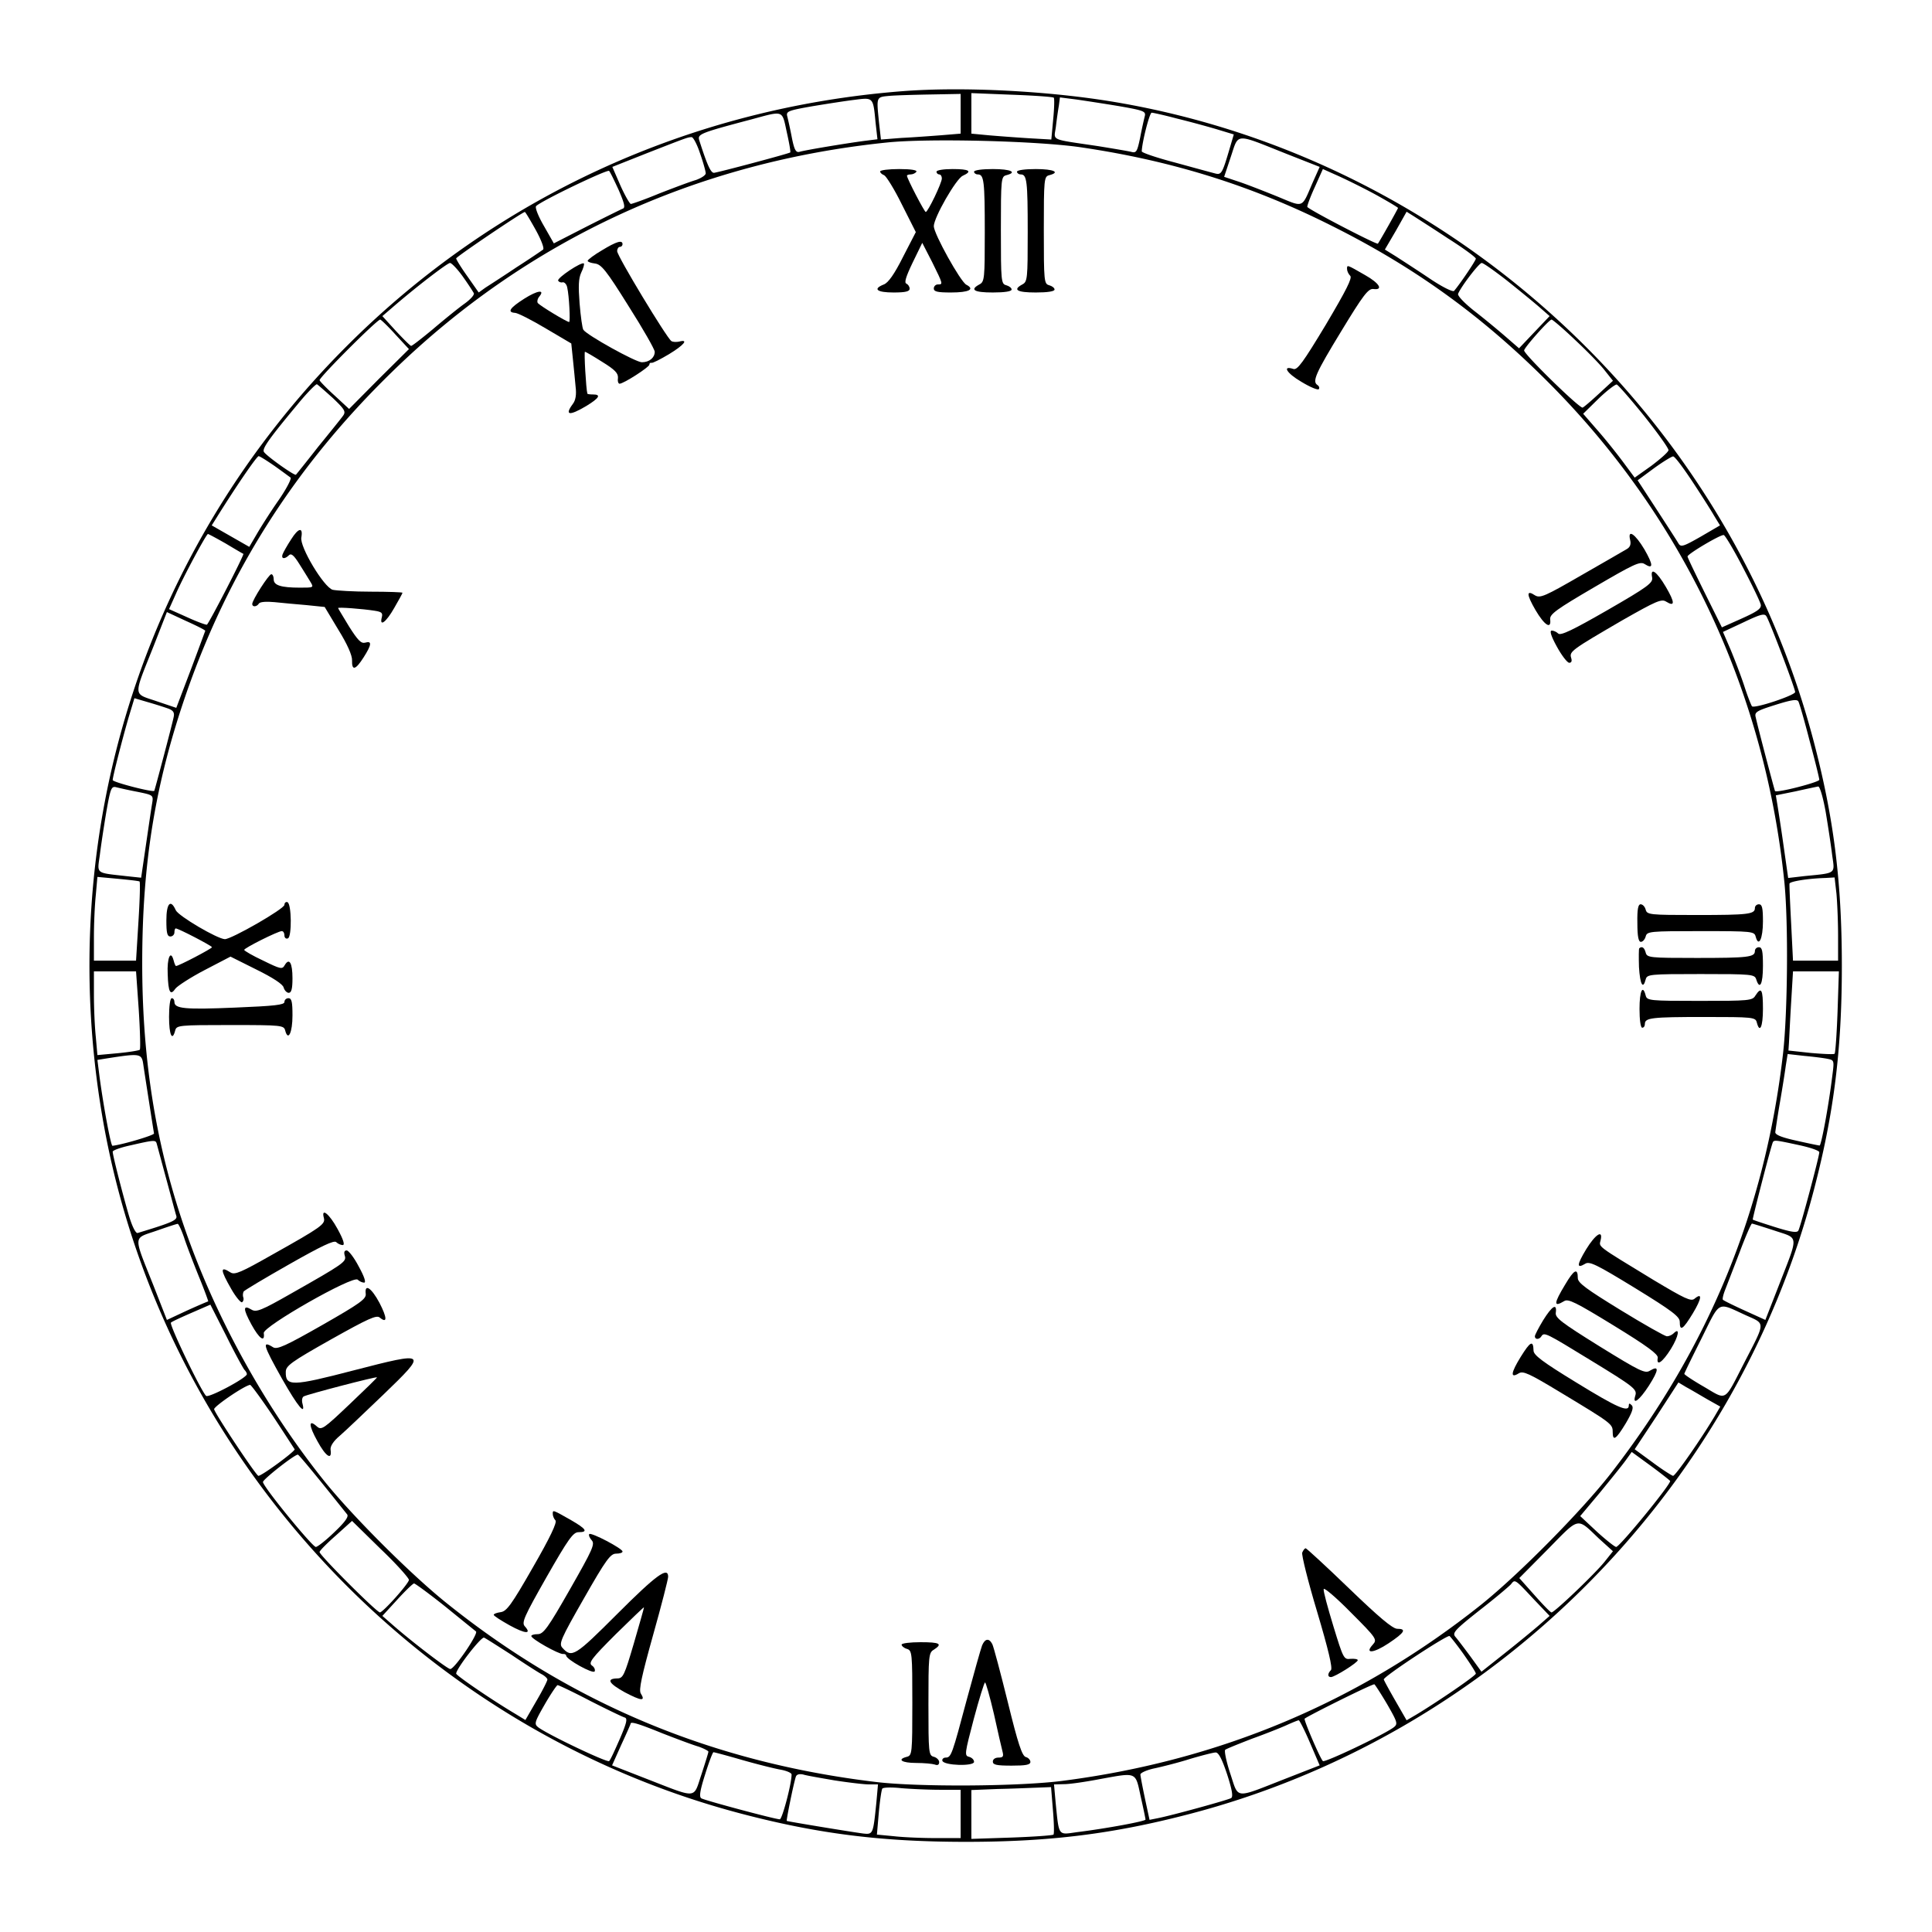 <svg version="1.0" xmlns="http://www.w3.org/2000/svg" width="960" height="960" viewBox="0 0 720 720"><path d="M336.1 34c-79 6.2-151.5 39.5-207 95.1-75.4 75.4-109 181.1-91 286.8C59.3 540.7 154.3 644.2 277 676.1c28.4 7.4 52 10.3 83 10.3s54.6-2.9 83-10.3C556.2 646.7 646.7 556.2 676.1 443c7.4-28.4 10.3-52 10.3-83s-2.9-54.6-10.3-83C644.2 154.3 540.7 59.3 415.9 38.1c-24.7-4.2-57-5.9-79.8-4.1zm21.9 8.4v7.4l-7.2.6c-4 .3-10.7.8-14.9 1l-7.6.6-.7-6.2c-1-10-1.2-9.6 4.2-10.1 2.6-.2 9.5-.4 15.5-.5L358 35v7.4zm34.7-6c.3.2.2 3.9-.2 8l-.7 7.6-8.7-.5c-4.7-.3-11.4-.8-14.8-1.1l-6.3-.6V34.7l15.1.6c8.3.3 15.3.8 15.6 1.1zm-66.4 9.3.7 6.2-4.8.6c-7.5 1-22.5 3.5-24.3 4.1-1.3.3-1.9-.8-2.8-5.3-.6-3.2-1.4-6.7-1.7-7.9-.5-1.9.2-2.2 9.3-3.8 5.4-.9 12.5-2 15.8-2.4 7-.9 6.9-1 7.8 8.5zm91-6.1c9.1 1.6 9.8 1.9 9.3 3.8-.3 1.2-1.1 4.7-1.7 7.9-1.1 5.2-1.4 5.8-3.3 5.3-1.2-.3-6.6-1.2-12.1-2.1-18.7-2.8-16.7-1.9-16-7.3.3-2.6.8-6.1 1.1-7.8l.4-3.1 6.3.8c3.4.5 10.6 1.6 16 2.5zm-124.1 9.6c.9 4 1.5 7.4 1.3 7.6-.3.4-26.6 7.4-28.4 7.6-1.2.1-2.6-3-5.5-12.1-.7-2.3.1-2.7 19.4-7.8 12.2-3.3 11.4-3.6 13.2 4.7zm145.1-5.1a382 382 0 0 1 14.9 4l6.6 2-1.5 5.1c-2.8 9.5-3.1 10.1-5.6 9.4-1.2-.3-7.8-2.1-14.7-4-6.9-1.8-12.5-3.7-12.5-4.2.1-3.4 2.9-14.4 3.7-14.4.5 0 4.6.9 9.1 2.1zM260.9 57.2c1.2 3.4 2.1 6.7 2.1 7.4 0 .7-1.7 1.8-3.7 2.5-2.1.6-8.2 2.9-13.6 5-5.3 2.2-10.1 3.9-10.6 3.9-.4 0-2.2-3.1-3.9-6.9l-3-6.9 12.6-5c15.6-6.1 15.4-6 16.9-6.1.6-.1 2.1 2.7 3.2 6.1zm218.2 0 12.7 5-2.5 5.6c-4.4 10.1-3.1 9.6-13.6 5.3-5.2-2.1-11.6-4.6-14.4-5.5l-5.1-1.7 2.5-7.5c3-8.9 1.3-8.8 20.4-1.2zM403.5 55c33.6 5 63 14.2 92.5 29 32.1 16 58 34.9 83.6 61.1 48.7 49.9 78.3 113.8 85.4 183.8 1.5 15.1 1.2 48.5-.5 63.6-6.7 58.5-27.6 109.4-64.1 156.5-10.9 14-34.2 37.6-48.4 49-45.3 36.1-97.1 58-155.5 65.6-16.3 2.2-54.3 2.4-70 .5-60.4-7.2-112.7-28.9-159.1-65.9-13.6-10.7-36.4-33.5-46.9-46.7-24.2-30.3-44-67.7-55-104C57 419.5 53 390.9 53 359c0-37.6 4.9-67.4 16.6-101.1 16-45.8 40.9-84.7 76.7-119.5 50.2-48.9 113-78 184.3-85.3 15.4-1.6 56.9-.6 72.9 1.9zM230.6 70.9c2.2 5.1 2.5 6.6 1.4 6.9-.7.3-6.8 3.3-13.5 6.7l-12.1 6.2-3.7-6.5c-2.1-3.6-3.4-6.9-2.9-7.4 2-2 26.6-13.8 27.2-13.1.4.4 2 3.7 3.6 7.2zm282.2 1.7c4.5 2.5 8.2 4.7 8.2 4.9 0 .3-6.8 12.4-7.5 13.3-.4.5-26-12.8-26.3-13.7-.1-.4 1.1-3.7 2.8-7.4l3-6.7 5.8 2.6c3.1 1.4 9.4 4.5 14 7zm-313.2 13c2 3.6 3.3 6.9 2.8 7.4-.5.4-4.9 3.4-9.9 6.6-4.9 3.3-10.2 6.7-11.6 7.6l-2.5 1.8-4.2-6c-2.3-3.2-4.2-6.3-4.2-6.7 0-.6 24.7-17.3 25.6-17.3.2 0 2 3 4 6.6zm340.1 3.3c5.7 3.6 10.3 7 10.3 7.5 0 .7-5.8 9.3-8.1 12-.5.5-4.5-1.5-9.1-4.6-4.6-3.1-10.2-6.7-12.5-8.2l-4.2-2.6 4.1-7 4-7.1 2.7 1.7c1.4.9 7.2 4.6 12.8 8.3zm-367.2 14.2c2 2.8 3.8 5.6 4.1 6.2.2.7-1.5 2.5-3.8 4.1-2.2 1.6-7.4 5.8-11.5 9.3-4.1 3.4-7.8 6.3-8.1 6.2-.4-.1-2.9-2.6-5.7-5.6l-5-5.5 3.5-3c9.1-7.9 20.6-16.7 21.7-16.8.6 0 2.8 2.3 4.8 5.1zm388.9 1.3c4.4 3.5 9.9 8 12.1 9.9l4 3.5-5.7 6-5.7 6-5.3-4.6c-2.9-2.5-8.1-6.8-11.6-9.5-3.5-2.8-6.1-5.5-5.8-6.2 1-2.6 7.8-11.5 8.8-11.5.6 0 4.7 2.9 9.2 6.4zm-414 20.3 5 5.4-11.2 11.1-11.1 11.2-5.4-5c-3-2.7-5.5-5.3-5.6-5.7-.1-1.1 21.5-22.7 22.6-22.6.4.1 3 2.6 5.7 5.6zm439.5 1.9c4.5 4.2 9.5 9.3 11.1 11.4l3.1 3.9-5.2 4.8c-2.8 2.6-5.6 5-6.1 5.2-1.1.4-21.8-19.8-21.8-21.3 0-1 9.1-11.3 10.2-11.5.3-.1 4.3 3.3 8.7 7.5zM124 148.3c4.5 4.3 5 5.1 3.8 6.7-.7 1-4.9 6.2-9.3 11.6-4.3 5.5-8 10.1-8.2 10.3-.4.6-11.5-7.3-12-8.6-.5-1.3 2.1-5 12.6-17.6 3.5-4.3 6.8-7.6 7.2-7.5.4.2 3 2.5 5.9 5.1zm488.8 6.8c5 6.3 9.1 12 9 12.7-.2.8-3.1 3.3-6.4 5.8l-6.2 4.4-4.3-5.8c-2.3-3.1-6.6-8.5-9.6-11.9l-5.3-6.1 5.7-5.6c3.2-3.1 6.3-5.4 6.8-5.3.6.2 5.2 5.5 10.3 11.8zm-510.4 18.6c2.8 2 5.5 4 5.9 4.3.4.4-1.6 4.3-4.6 8.6-3 4.3-6.6 10-8.1 12.6l-2.7 4.6-7-4-7-4 1.7-2.7c7.6-12.2 15.1-23.1 15.8-23.1.4 0 3.1 1.7 6 3.7zm528.2 5.6c3.3 5 7 10.8 8.2 12.9l2.2 3.6-7.2 4.2c-6.5 3.7-7.4 4-8.3 2.5-.5-.9-4.2-6.6-8.1-12.6l-7.1-10.9 6.1-4.5c3.3-2.4 6.6-4.4 7.1-4.4.6-.1 3.7 4.1 7.1 9.2zM84.2 202.6c3.5 2.1 6.4 3.8 6.5 3.8.4.3-12.9 26.1-13.6 26.4-.4.1-3.7-1.1-7.4-2.8l-6.7-3 2.6-5.8c2.8-6.4 11.3-22.2 11.9-22.2.2 0 3.2 1.6 6.7 3.6zm565.4 9c3.4 6.5 6.4 12.7 6.6 13.8.2 1.4-1.3 2.5-7.1 5.1l-7.4 3.3-6.4-12.9c-3.5-7.1-6.4-13.1-6.4-13.5-.1-.9 12.4-8.3 13.5-8 .5.1 3.8 5.6 7.2 12.2zM76.5 235.1c-.1.2-2.5 6.8-5.4 14.5l-5.4 14.2-7.4-2.5c-8.8-3-8.7-1.3-1.1-20.4l5-12.8 7.1 3.3c4 1.8 7.2 3.4 7.2 3.7zm587.6 8.9c2.7 7.1 4.9 13.3 4.9 13.9 0 1.2-15.2 6.3-16.1 5.3-.3-.4-1.7-3.9-2.9-7.7-1.3-3.9-3.6-9.9-5.1-13.5l-2.8-6.5 7.7-3.6c6.3-3 7.8-3.4 8.5-2.2.5.7 3.1 7.2 5.8 14.3zM62.8 264.1c1.8.7 2.3 1.5 1.9 3.2-.5 2.6-7 27.1-7.2 27.4-.4.7-15.5-3.2-15.5-4 0-1.3 3.8-16.1 6.1-23.9l2-6.6 5.1 1.5c2.8.8 6.2 1.9 7.6 2.4zm611.6 12c2 7.4 3.6 13.9 3.6 14.5 0 .9-15.8 5-16.5 4.2-.2-.3-6.2-23-7.2-27.5-.5-1.9.3-2.4 7.3-4.6 6-1.9 8.1-2.2 8.6-1.3.4.7 2.3 7.3 4.2 14.7zm-623.1 19c5.8 1.2 5.9 1.2 5.4 4.3-.3 1.7-1.3 8.6-2.3 15.4l-1.8 12.3-5.6-.6c-11.5-1.3-10.8-.7-9.8-7.8.4-3.4 1.5-10.6 2.4-16 1.6-9.1 1.9-9.8 3.8-9.3 1.2.3 4.7 1.1 7.9 1.7zm629.1 7.6c.9 5.4 2 12.6 2.4 16 1 7.1 1.7 6.6-10.4 7.8l-6 .7-1.7-11.9c-.9-6.5-2-13.4-2.3-15.3l-.6-3.6 7.4-1.5c4-.9 7.8-1.7 8.4-1.8.6 0 1.8 4 2.8 9.6zM52 328.5c.3.2.1 6.9-.4 14.9l-.9 14.6H35v-8.8c0-4.8.3-11.8.7-15.6l.6-6.8 7.6.7c4.2.4 7.8.8 8.1 1zm632.4 4.6c.3 3.4.6 10.4.6 15.5v9.4h-16.8l-.7-14c-.4-7.7-.7-14.3-.6-14.7.1-.8 6.7-1.9 13.2-2.1l3.6-.2.7 6.1zM51.7 376.2c.5 7.9.7 14.6.4 15-.3.3-4 .9-8.2 1.3l-7.6.7-.6-6.8c-.4-3.8-.7-10.8-.7-15.7V362h15.7l1 14.2zm633.1.9c-.3 8.2-.8 15.3-1.1 15.6-.3.3-4.3.1-8.9-.3l-8.3-.9.2-3c.1-1.7.4-8.3.8-14.8l.7-11.7h17.1l-.5 15.1zM53.4 396.7c.3 2.1 1.3 8.5 2.2 14.3.9 5.8 1.7 10.9 1.8 11.4.1.7-12.2 4.3-15.5 4.6-.6 0-3.3-14.5-4.8-25.7l-.8-6.3 3.1-.5c12.8-2 13.4-2 14 2.2zm627.7-2.1c2.5.5 2.5.6 1.7 6.7-1.4 11.3-4.1 25.7-4.7 25.6-.3 0-4.2-.8-8.6-1.8-5.5-1.2-8-2.2-7.9-3.2.1-.8.8-5.7 1.7-10.9.9-5.2 1.9-11.5 2.2-13.8l.7-4.4 6.2.7c3.3.3 7.3.8 8.7 1.1zM58.4 426.2c.2.7 1.8 6.7 3.6 13.3 1.8 6.6 3.4 12.7 3.7 13.6.5 1.6-1.5 2.5-14.4 6.4-.7.2-2-2.3-3.2-6.3-2.3-7.8-6.1-22.6-6.1-24 0-.5 3-1.6 6.8-2.4 8.7-2 9.2-2 9.6-.6zm611.8.5c4.3.9 7.8 2.1 7.8 2.7 0 1.6-7 27.8-7.8 29.2-.5.9-2.6.6-8.7-1.3-4.4-1.4-8.1-2.6-8.3-2.8-.2-.1 5.9-23.9 7.3-28.3.5-1.5.4-1.5 9.7.5zM68.6 461.2c.9 2.8 3.4 9.3 5.5 14.5 2.1 5.1 3.6 9.3 3.5 9.3-.2 0-3.7 1.5-7.9 3.4l-7.5 3.5-5-12.8c-7.6-19.1-7.7-17.4 1-20.4 4-1.4 7.6-2.6 8-2.6.3-.1 1.4 2.2 2.4 5.1zm592.7-2.6c9.2 3.1 9.1 1.2 1.6 20.5l-5 12.8-7.7-3.5c-4.2-1.9-7.8-3.7-8.1-4-.3-.2.1-1.9.8-3.7.7-1.8 3.1-8 5.4-14 2.2-5.9 4.3-10.7 4.6-10.7.3 0 4.1 1.2 8.4 2.6zM91.1 510.5c.5.5.9 1.2.9 1.6 0 1.4-14.3 9-15.2 8.1-2-2-13.8-26.6-13.1-27.3.4-.4 3.9-2 7.8-3.7l6.9-3 5.9 11.6c3.2 6.5 6.3 12.1 6.8 12.7zm559.4-20.4c7.5 3.4 7.6 2.1-.5 17.8-7.6 14.8-6.3 14-15 8.9-4-2.3-7.3-4.5-7.3-4.8 0-.3 2.9-6.2 6.4-13.2 7.1-14.3 5.7-13.6 16.4-8.7zm-14.2 31.4 4.8 2.7-2.1 3.6c-5.2 8.7-14.6 22.2-15.5 22.2-.5-.1-4-2.3-7.6-5l-6.7-4.9 8.2-12.4 8.1-12.5 3 1.8c1.7.9 5.2 3 7.8 4.5zm-534.6 6.2c4.3 6.5 7.9 12.1 8.1 12.4.3.7-12.2 9.9-13.5 9.9-.8 0-15.9-22.7-16.5-24.8-.2-1 11.2-8.8 13.4-9.1.3-.1 4.2 5.2 8.5 11.6zm520.7 24.2c.6.9-18.8 24.6-20.1 24.6-.5 0-3.8-2.6-7.2-5.7l-6.2-5.8 7.3-8.7c4-4.9 8.3-10.2 9.6-12l2.3-3.2 7 5.1c3.8 2.8 7.1 5.4 7.3 5.7zm-502.4.8c4.7 5.8 8.9 11.1 9.4 11.7.6.9-1 3-4.9 6.7-3.1 3-6.2 5.4-6.8 5.4-1.3 0-19.7-22.5-19.7-24.2 0-1 11.7-10.2 13-10.2.3 0 4.3 4.8 9 10.6zm475.9 20.7 5.2 4.7-3.1 3.9c-3.5 4.4-18.8 19-19.8 18.9-.4 0-3.2-2.9-6.3-6.4l-5.7-6.4 10.7-10.8c11.9-12.1 10.6-11.9 19-3.9zm-443.5 15.4c-.2 1.5-9.5 11.9-10.8 12.1-1.1.1-22.6-21.4-22.5-22.5 0-.5 2.8-3.3 6.1-6.2l6-5.4 10.6 10.4c5.9 5.6 10.6 10.9 10.6 11.6zm419.1 7.1 6 6.3-4 3.5c-2.2 1.9-7.9 6.6-12.7 10.4l-8.7 6.9-4.2-5.8c-2.3-3.1-4.8-6.4-5.6-7.3-1.1-1.4 0-2.6 9.1-9.8 5.8-4.5 11-8.9 11.7-9.7 1.5-1.9 1.4-2 8.4 5.5zm-405.7 2.7c5.9 4.8 11.1 9 11.6 9.4.9.9-8 14-9.6 14-1 0-14.1-10-21.3-16.3l-4-3.5 5.5-6c3-3.3 5.8-6 6.3-6.1.4 0 5.6 3.8 11.5 8.5zm379.6 17.8c2.5 3.6 4.6 6.8 4.6 7.3 0 .8-14.4 10.6-22.2 15.3l-3.6 2.1-4.2-7.3c-2.3-4-4.2-7.5-4.3-7.9-.3-1 23.6-16.7 24.5-16.2.3.2 2.7 3.2 5.2 6.7zm-354.8.3c4.9 3.3 9.9 6.5 11.2 7.2 1.2.6 2.2 1.6 2.2 2 0 .5-1.8 4.1-4.1 8l-4.1 7.1-3.6-2.2c-9.1-5.4-22.2-14.4-22.2-15.1 0-1.8 9.3-13.8 10.4-13.4.7.3 5.2 3.2 10.2 6.4zM517 635.2c3.9 6.8 4 7.3 2.3 8.6-4 2.9-25.7 13.2-26.3 12.5-1.1-1.1-7.2-15.4-6.8-15.8 1.3-1.1 25.4-13.1 26-12.8.3.2 2.5 3.6 4.8 7.5zm-297-1.3c6.3 3.2 12.1 6 12.9 6.2 1 .4.6 2.1-1.9 7.9-1.8 4.1-3.5 7.9-4 8.3-.6.7-22.3-9.6-26.3-12.5-1.7-1.3-1.6-1.8 2.3-8.6 2.3-4 4.5-7.2 4.8-7.2.4 0 5.9 2.6 12.2 5.9zm268.2 15.6 3.6 8.4-12.8 5c-19.2 7.5-17.3 7.7-20.5-1.9-1.5-4.5-2.3-8.5-1.9-8.9.5-.4 5-2.2 9.9-4.1 5-1.8 10.8-4.1 13-5.1 2.2-1 4.2-1.8 4.5-1.8.3 0 2.2 3.7 4.2 8.4zm-241.5-3.6c5.4 2.1 11.5 4.4 13.6 5 2 .7 3.7 1.6 3.7 1.9 0 .4-1.2 4.2-2.6 8.5-3.1 9.2-1.2 9.1-20.5 1.6l-12.8-5 3.4-7.6c1.9-4.1 3.5-7.7 3.5-7.9 0-.9 2.6-.2 11.7 3.5zm29.9 10c5.6 1.6 12 3.2 14.3 3.6 2.2.4 4.1 1.2 4.1 1.8 0 3.5-3.5 16.7-4.4 16.7-1.7 0-27.8-7-29.2-7.8-.9-.5-.6-2.7 1.4-9 1.4-4.5 2.8-8.2 3.1-8.2.3 0 5.2 1.3 10.7 2.9zm180.7 5.3c1.9 5.9 2.3 8.4 1.5 8.9-1.2.7-21.8 6.4-27.4 7.5l-3 .6-1.7-7.9c-.9-4.3-1.7-8.4-1.7-9 0-.6 2.4-1.7 5.3-2.3 2.8-.6 8.8-2.1 13.2-3.5 4.4-1.3 8.7-2.4 9.5-2.4 1.1-.1 2.4 2.4 4.3 8.1zM311 663.5c5.2.8 11 1.5 12.9 1.5h3.3l-.6 6.7c-1.2 11.8-1.2 12-4.9 11.6-5.2-.7-28.2-4.5-28.5-4.7-.2-.3 2.5-13.8 3.4-16.5.3-.8 1.2-1.1 2.7-.8 1.2.4 6.5 1.3 11.7 2.2zm114.1 6c1 4.4 1.8 8.3 1.8 8.6.1.6-14.3 3.3-25.6 4.7-7.1 1-6.6 1.7-7.9-11.1l-.6-6.7 3.8-.1c2.2 0 8.2-.9 13.4-1.9 13.8-2.5 13.1-2.8 15.1 6.5zm-74.8-2.5h7.7v18h-9.4c-5.1 0-12.1-.3-15.5-.7l-6.3-.6.7-8.1c.4-4.5 1-8.5 1.3-9 .2-.5 3.5-.6 7.1-.2 3.6.3 10.1.6 14.4.6zm42.1 7.6c.4 4.7.5 8.8.2 9.1-.3.3-7.3.8-15.5 1.1l-15.1.5v-18.2l9.8-.4c5.3-.1 12-.4 14.8-.5l5.1-.2.7 8.6z"/><path d="M328 63.9c0 .5.7 1.1 1.5 1.4.8.4 3.8 5.2 6.6 10.9l5.2 10.3-4.8 9.3c-3.2 6.4-5.5 9.6-7.1 10.2-4.3 1.7-2.6 3 3.6 3 4.5 0 6-.4 6-1.4 0-.8-.6-1.6-1.2-1.9-.9-.3-.2-2.6 2.3-7.8l3.6-7.4 3.7 7.2c4.1 8.3 4.1 8.3 2.1 8.3-.8 0-1.5.7-1.5 1.5 0 1.2 1.4 1.5 6.4 1.5 6.8 0 9-1.2 5.7-2.9-2.2-1.2-12.1-19-12.1-21.8 0-3.2 8.3-17.7 10.8-18.8 3.7-1.7 2.5-2.5-3.8-2.5-3.3 0-6 .4-6 1 0 .5.5 1 1 1 .6 0 1 .7 1 1.5 0 1.7-5.2 12.5-6 12.5-.5 0-7-12.5-7-13.5 0-.3.6-.5 1.4-.5.8 0 1.8-.5 2.1-1 .4-.6-2-1-6.4-1-3.9 0-7.1.4-7.1.9z"/><path d="M363 64c0 .5.6 1 1.4 1 2.3 0 2.6 2.4 2.6 21.5 0 17.4-.1 18.5-2 19.5-3.7 2-2 3 5 3 4.4 0 7-.4 7-1.1 0-.6-.9-1.3-2-1.6-1.9-.5-2-1.4-2-20.5s.1-20 2-20.5c4.3-1.1 1.7-2.3-5-2.3-4 0-7 .4-7 1zM379 64c0 .5.6 1 1.4 1 2.3 0 2.6 2.4 2.6 21.5 0 17.4-.1 18.5-2 19.5-3.7 2-2 3 5 3 4.4 0 7-.4 7-1.1 0-.6-.9-1.3-2-1.6-1.9-.5-2-1.4-2-20.5s.1-20 2-20.5c4.3-1.1 1.7-2.3-5-2.3-4 0-7 .4-7 1zM224.3 93.3c-2.9 1.7-5.3 3.5-5.3 3.9 0 .4 1.2.8 2.7 1 2.4.3 4.2 2.5 12.5 15.8 5.4 8.5 9.8 16.2 9.8 17.1 0 2.2-2 3.9-4.8 3.9-2.3 0-20.5-10.1-21.8-12.1-.4-.6-1-5-1.4-9.8-.5-6.5-.4-9.3.6-11.5.8-1.6 1.2-3.1 1-3.4-.8-.8-10.1 5.4-9.6 6.4.3.5 1 .8 1.7.6.7-.1 1.5.8 1.7 2 .7 3 1.2 12.8.7 12.8-.9 0-11.1-6.2-11.7-7.1-.3-.5-.1-1.6.6-2.4 2.2-2.7-.7-2.3-5.6.8-5.5 3.5-6.5 5.1-3.4 5.3 1.1.1 6.2 2.7 11.4 5.8l9.5 5.6.6 5.8c.3 3.1.8 7.7 1 10.2.4 3.1 0 5.2-1 6.5-3.2 4.3-1.4 4.6 5 .8 4.9-3 5.6-4.3 2.5-4.3-1.1 0-2-.1-2.1-.3-.5-1.7-1.3-15.7-.9-15.6.3 0 3.2 1.7 6.5 3.8 4.7 2.9 5.9 4.2 5.8 5.9-.2 1.2.1 2.2.6 2.2 1.5 0 11.1-6.2 11.1-7.1 0-.5.3-.8.8-.7.4.2 3.3-1.3 6.5-3.2 5.6-3.4 7.5-5.7 3.8-4.7-1 .2-2.3.2-2.9-.2-1.7-1.1-20.2-31.7-20.2-33.5 0-.9.5-1.6 1-1.6.6 0 1-.5 1-1 0-1.7-2.3-1-7.7 2.3zM502 100.2c0 .8.5 1.9 1.2 2.6.8.8-1.4 5.2-9.1 18.2-8.5 14.1-10.6 17-12.1 16.5-4.3-1.4-2.5 1.6 3 4.8 3.3 2 6.2 3.2 6.5 2.7.3-.5.1-1.1-.5-1.5-2.1-1.3-.7-4.4 8.8-20 8.2-13.5 10.1-16 12-15.8 3.8.5 2.4-2.1-3.1-5.2-6.8-3.9-6.7-3.9-6.7-2.3zM108.5 201c-1.5 2.3-2.9 4.8-3.2 5.6-.6 1.7.8 1.9 2.4.3.8-.8 1.8 0 3.8 3.2 1.5 2.4 3.4 5.4 4.1 6.6 1.4 2.3 1.4 2.3-3.8 2.3-7.2 0-9.8-.9-9.8-3.1 0-1.1-.4-1.9-.9-1.9-.9 0-7.1 9.6-7.1 11.1 0 1.2 1.7 1.1 2.5-.2.4-.6 2.7-.8 5.8-.5 2.9.3 8.2.8 11.9 1.1l6.8.7 5.1 8.5c3.3 5.3 5.2 9.6 5.1 11.4-.1 4 1.3 3.6 4.3-1.1s3.2-6.3.6-5.5c-1.5.4-2.7-.8-6-6-2.2-3.7-4.1-6.7-4.1-6.9 0-.4 9.2.3 13.6 1 2.6.4 3.1.8 2.7 2.4-1 3.8 1.6 1.9 4.6-3.4 1.7-2.9 3.1-5.5 3.1-5.7 0-.2-5.3-.4-11.8-.4-6.4 0-12.8-.4-14.2-.7-3.3-.9-12.4-16.1-11.7-19.5.7-4-1.1-3.6-3.8.7zM607.5 201.2c.4 1.6 0 2.7-1.2 3.4-1 .6-8.6 5-17 9.8-13.5 7.8-15.3 8.6-17.2 7.5-3.3-2.2-3.3-.5.1 5.4 3.4 5.8 6 7.4 5.5 3.5-.2-1.9 2.3-3.7 16.5-12 14.7-8.6 17-9.7 18.7-8.6 3.3 2.1 3.3.4-.1-5.5-3.4-5.7-6.3-7.7-5.3-3.5zM615.7 215.2c.4 2-1.6 3.5-16.7 12.2-12.7 7.3-17.4 9.6-18.3 8.7-.6-.6-1.7-1.1-2.4-1.1-.9 0-.3 2 1.9 6 1.8 3.3 3.9 6 4.6 6 .9 0 1.1-.7.7-1.9-.7-2.3.3-3 19.2-14 12.5-7.1 14.5-8 16.2-6.9 3.4 2.1 3.3.3-.1-5.5s-5.9-7.5-5.1-3.5zM106 337.2c0 1.5-19.7 12.8-22.2 12.8-2.8-.1-17.3-8.6-18.3-10.8-1.9-4.3-3.5-2.6-3.5 3.8 0 4.7.3 6 1.5 6 .8 0 1.5-.7 1.5-1.5s.2-1.5.5-1.5c1 0 13.5 6.5 13.5 7s-12.4 7-13.4 7c-.2 0-.6-.9-.9-2.1-1.1-4.1-2.5-.9-2.2 5.1.2 6.9 1 8.2 2.9 5.4.8-1 5.7-4.2 10.9-6.9l9.6-5 9.6 4.8c6.3 3.1 9.9 5.5 10.2 6.7.3 1.1 1.2 2 1.9 2 1 0 1.4-1.5 1.4-5.4 0-5.8-1.2-7.8-2.9-4.9-.9 1.6-1.5 1.5-8-1.7-3.9-1.8-7.1-3.7-7.1-4 0-.7 12.6-7 14-7 .6 0 1 .7 1 1.6 0 .9.6 1.4 1.3 1.1 1.5-.5 1.4-13-.2-13.5-.6-.2-1.1.3-1.1 1zM610.2 344c0 4.9.4 7 1.3 7 .7 0 1.5-.9 1.8-2 .5-1.9 1.4-2 20.5-2 19.4 0 20 .1 20.5 2.1 1.1 4.1 2.7.7 2.7-5.7 0-5-.3-6.4-1.5-6.4-.8 0-1.5.6-1.5 1.4 0 2.3-2.4 2.6-21.7 2.6-17.6 0-18.5-.1-19-2-.3-1.1-1.1-2-1.9-2-.9 0-1.3 1.8-1.2 7zM610.9 353.4c-.2.2-.2 3.4-.1 7 .4 6.5 1.5 8.5 2.5 4.6.5-1.9 1.4-2 20.5-2 19.2 0 20.1.1 20.7 2 1.3 4.1 2.5 1.8 2.5-5 0-5.6-.3-7-1.5-7-.8 0-1.5.6-1.5 1.4 0 2.3-2.4 2.6-21.7 2.6-17.6 0-18.5-.1-19-2s-1.4-2.5-2.4-1.6zM611 376c0 4 .4 7 1 7s1-.6 1-1.4c0-2.3 2.4-2.6 22.2-2.6 18.1 0 19 .1 19.5 2 1.1 4.3 2.3 1.7 2.3-5 0-7.3-.6-8.4-2.8-5-1.1 1.9-2.3 2-20.8 2-18.7 0-19.6-.1-20.1-2-1.1-4.3-2.3-1.7-2.3 5zM63 379c0 6.7 1.2 9.3 2.3 5 .5-1.9 1.4-2 20.5-2 19.4 0 20 .1 20.5 2.1 1.1 4.1 2.7.7 2.7-5.7 0-5-.3-6.4-1.5-6.4-.8 0-1.5.6-1.5 1.4 0 1.1-3.7 1.5-18.3 2.1-18.9.8-22.7.4-22.7-2.1 0-.8-.4-1.4-1-1.4s-1 3-1 7zM120.7 453.9c.6 2.3-.9 3.4-19.1 13.6-11.8 6.7-14.1 7.7-15.7 6.7-3.9-2.5-3.9-1.1.3 6.2 1.7 3 3.6 5.2 4 4.9.5-.3.7-1.1.5-1.7-.3-.7-.2-1.7.1-2.3.4-.5 8.1-5.1 17.1-10.2 11.8-6.7 16.6-9 17.4-8.2.6.6 1.7 1.1 2.4 1.1.9 0 .3-2-1.9-6-3.1-5.7-6.2-8.1-5.1-4.1zM591.1 465.6c-3.5 5.8-3.6 7.3-.4 5.4 1.6-1.1 4.2.2 18.6 9 14 8.6 16.7 10.7 16.7 12.6 0 3.7 1.2 2.9 4.9-3.2 3.3-5.5 3.6-7.9.6-5.4-1.3 1.1-3.6 0-15.3-7-21.5-13.1-20.3-12.2-19.7-14.8 1-4.1-1.9-2.3-5.4 3.4zM128.5 468c.7 2.2-.5 3-19.9 14-11.2 6.4-13.1 7.1-14.8 6.1-3.3-2-3.3-.4-.1 5.5 2.9 5.3 5.1 6.9 4.6 3.2-.4-2.4 33.3-21.6 35-19.9.6.6 1.7 1.1 2.4 1.1.8 0 .1-2.2-2-6-1.7-3.3-3.8-6-4.5-6-.9 0-1.1.7-.7 2zM583.3 478.7c-4.3 7.1-4.4 8.6-.4 6.2 1.5-1 4.3.4 18.5 9.1 12.4 7.6 16.6 10.7 16.4 12-.6 3.3 1.7 1.8 4.9-3.3 2.9-4.7 3.5-8.3 1-5.8-.6.6-1.7 1.1-2.5 1.1-.7 0-8.5-4.4-17.3-9.8-12.7-7.8-15.9-10.1-15.9-11.9 0-3.9-1.4-3.2-4.7 2.4zM136.3 482.2c.2 1.9-2.2 3.6-16.2 11.6-13.7 7.8-16.8 9.2-18.3 8.3-4.3-2.7-3.8-.9 3.4 11.9 5.8 10.2 8.8 13.8 7.5 9-.3-1.1-.1-2.3.5-2.6 1.1-.7 27.1-7.5 27.3-7.1.1.1-4.5 4.6-10.2 10-9.7 9.2-10.5 9.8-12.2 8.3-3.2-2.9-3.1-.4.2 5.5 3.1 5.7 5.5 7.3 4.9 3.2-.2-1.3 1-3.2 3.5-5.3 2.1-1.8 9.3-8.7 16.1-15.2 16.7-16.1 16.5-16.2-11-9.1-23 6-25.4 6-25.3.6 0-2.3 1.9-3.7 16.8-12.1 13.9-7.8 17-9.2 18.2-8.2 2.9 2.4 2.8.1-.1-5.5-3-5.6-5.6-7.3-5.1-3.3z"/><path d="M575.1 492c-1.7 2.8-3.1 5.5-3.1 6 0 1.3 1.7 1.3 2.5-.1 1-1.5 1.9-1 17.9 8.8 16.9 10.3 17.8 11.1 17 13.5-1.1 3.7 1.6 1.6 5.1-3.8 3.7-5.8 3.9-7.7.4-5.6-1.8 1.2-3.8.2-18.7-9-14.3-8.9-16.7-10.7-16.4-12.6.5-3.7-1.4-2.5-4.7 2.8zM566.7 505.7c-3.7 6-3.9 8.1-.7 6.1 1.6-1 3.8 0 15.7 7.2 18.9 11.4 19.3 11.7 19.3 14.6 0 3.7 1.2 2.9 4.9-3.2 2.4-4.1 3-5.9 2.2-6.7-.8-.8-1.1-.8-1.1.1 0 2.7-4.3.8-19.6-8.6-12.6-7.7-15.9-10.2-15.9-11.9-.1-4-1.2-3.4-4.8 2.4zM206 564.2c0 .8.5 1.9 1 2.4.7.7-2 6.4-8.4 17.5-8 14-9.8 16.4-12 16.7-1.4.2-2.6.6-2.6 1s2.7 2.1 5.9 3.9c5.8 3.2 8.4 3.4 5.7.4-1.3-1.4-.3-3.6 8.1-18.4 8.1-14.2 9.9-16.7 11.9-16.7 3.7 0 2.9-1.2-2.8-4.5-6.9-3.9-6.8-3.9-6.8-2.3zM219.6 571.7c-.3.4.1 1.4.9 2.3 1.3 1.4.4 3.4-8.1 18.3-8.2 14.4-9.9 16.7-12 16.7-1.3 0-2.4.3-2.4.7 0 1.1 10.2 6.8 11.8 6.7.6-.1 1.2.2 1.2.6 0 1.4 9.9 6.9 10.6 5.9.3-.6-.1-1.6-1-2.2-1.4-1-.2-2.6 8.9-11.7 5.8-5.7 10.5-10.2 10.5-10 0 .3-1.7 6.3-3.8 13.5-3.5 11.9-4 13-6.2 13-4.2.1-3.1 1.9 2.9 5.2 6.1 3.2 7.8 3.4 5.9.4-.8-1.3.3-6.4 4.6-21.8 3.1-11 5.6-20.8 5.6-21.7 0-3.9-4.5-.6-18.9 13.8-15.8 15.8-17 16.6-20.5 12.7-1.4-1.5-.7-3.2 8-18.4 8.2-14.4 9.9-16.7 12-16.7 1.3 0 2.4-.3 2.4-.8 0-1.1-11.6-7.2-12.4-6.5zM485.3 578.6c-.3.9 2.2 10.9 5.6 22.2 4.1 13.8 5.8 20.9 5.1 21.6-1.3 1.3-1.3 2.6 0 2.6 1.4 0 10-5.4 10-6.3 0-.4-1.2-.6-2.7-.5-2.5.3-2.7-.1-6.4-12.2-2.1-6.9-3.8-13.1-3.6-13.8.1-.7 4.7 3.2 10.1 8.7 9.7 9.7 9.9 10.1 8.2 12-3.2 3.5.2 3.3 5.9-.5 6-4 6.8-5.4 3.2-5.4-1.7 0-6.9-4.4-17.9-15-8.6-8.3-15.9-15-16.2-15-.4 0-.9.7-1.3 1.6zM366 613.2c-.5 1.3-3 10.2-5.6 19.8-5.6 21-5.9 22-8 22-.8 0-1.4.6-1.2 1.2.6 1.8 11.8 2.1 11.8.4 0-.8-.8-1.6-1.9-1.9-1.7-.4-1.6-1.2 1.8-14.1 2-7.5 3.9-13.6 4.2-13.6.3 0 1.8 5.3 3.3 11.7 1.4 6.5 2.9 12.8 3.2 14 .5 1.9.2 2.3-1.5 2.3-1.2 0-2.1.6-2.1 1.5 0 1.2 1.4 1.5 7 1.5 5.3 0 7-.3 7-1.4 0-.7-.8-1.6-1.7-1.8-1.4-.4-2.9-4.9-6.7-20.4-2.7-10.9-5.3-20.7-5.8-21.7-1.2-2.3-2.7-2.1-3.8.5zM336 612.9c0 .5.9 1.3 2 1.6 1.9.6 2 1.5 2 20.2 0 18.6-.1 19.5-2 20-3.9 1-1.9 2.3 3.4 2.3 3 0 6.1.3 7 .6 1 .4 1.6.1 1.6-.9 0-.8-.9-1.7-2-2-1.9-.5-2-1.4-2-19.6 0-18 .1-19.2 2-20.3 3.4-2.2 2.3-2.8-5-2.8-3.8 0-7 .4-7 .9z"/></svg>
